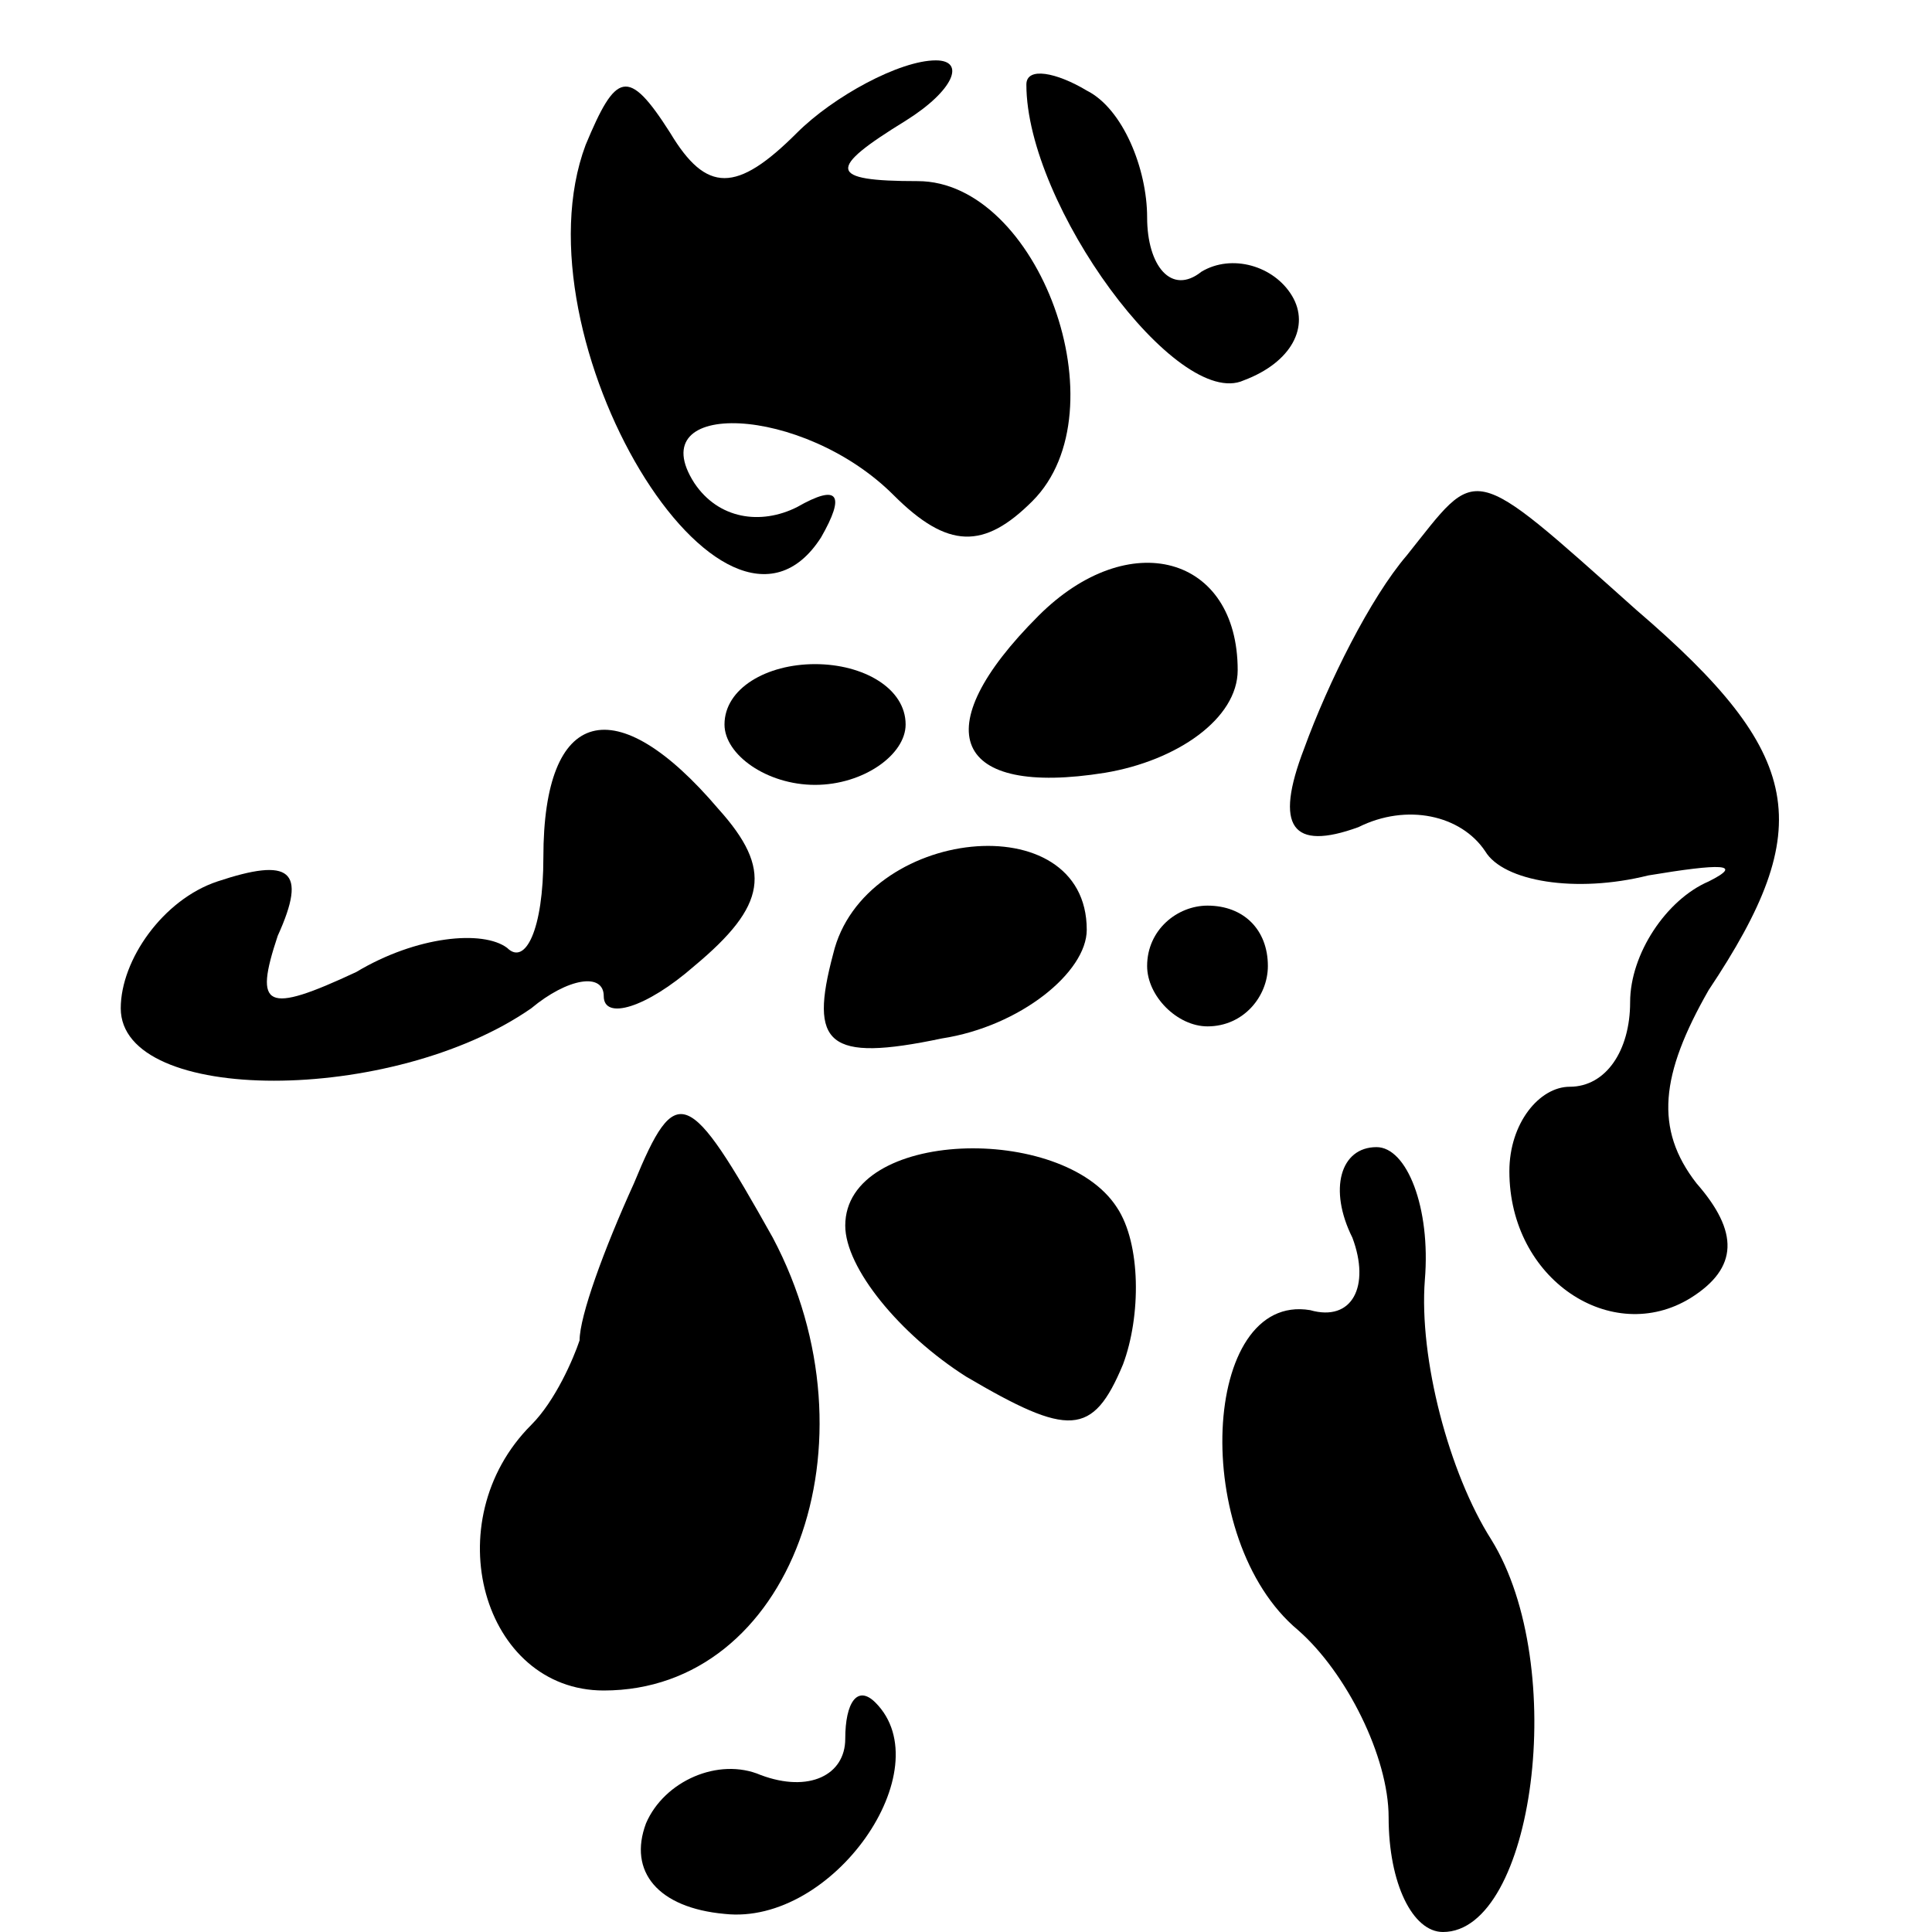 <?xml version="1.0" standalone="no"?>
<!DOCTYPE svg PUBLIC "-//W3C//DTD SVG 20010904//EN"
 "http://www.w3.org/TR/2001/REC-SVG-20010904/DTD/svg10.dtd">
<svg version="1.0" xmlns="http://www.w3.org/2000/svg"
 width="32pt" height="32pt" viewBox="0 0 32 32"
 preserveAspectRatio="xMidYMid meet">
<g transform="translate(0,32) scale(0.1,-0.1)"
fill="#000000" stroke="none">
<path fill="#000000" stroke="none" d="M97 296 c-12 -32 23 -90 39 -65 4 7 3
9 -4 5 -6 -3 -13 -2 -17 4 -9 14 18 13 33 -2 9 -9 15 -9 23 -1 15 15 1 53 -19
53 -15 0 -15 2 -2 10 8 5 10 10 5 10 -6 0 -17 -6 -23 -12 -10 -10 -15 -10 -21
0 -7 11 -9 10 -14 -2z"/>
<path fill="#000000" stroke="none" d="M170 306 c0 -20 25 -54 36 -49 8 3 11
9 8 14 -3 5 -10 7 -15 4 -5 -4 -9 1 -9 9 0 8 -4 18 -10 21 -5 3 -10 4 -10 1z"/>
<path fill="#000000" stroke="none" d="M233 228 c-6 -7 -13 -21 -17 -32 -5
-13 -2 -17 9 -13 8 4 17 2 21 -4 3 -5 15 -7 27 -4 12 2 16 2 10 -1 -7 -3 -13
-12 -13 -20 0 -8 -4 -14 -10 -14 -5 0 -10 -6 -10 -14 0 -18 17 -29 30 -21 8 5
8 11 1 19 -7 9 -6 18 2 32 18 27 16 39 -12 63 -28 25 -26 24 -38 9z"/>
<path fill="#000000" stroke="none" d="M172 218 c-19 -19 -14 -30 11 -26 12 2
22 9 22 17 0 19 -18 24 -33 9z"/>
<path fill="#000000" stroke="none" d="M120 200 c0 -5 7 -10 15 -10 8 0 15 5
15 10 0 6 -7 10 -15 10 -8 0 -15 -4 -15 -10z"/>
<path fill="#000000" stroke="none" d="M90 178 c0 -12 -3 -18 -6 -15 -4 3 -15
2 -25 -4 -15 -7 -17 -6 -13 6 5 11 2 13 -10 9 -9 -3 -16 -13 -16 -21 0 -16 45
-16 68 0 6 5 12 6 12 2 0 -4 7 -2 15 5 12 10 13 16 4 26 -17 20 -29 17 -29 -8z"/>
<path fill="#000000" stroke="none" d="M138 162 c-4 -15 -1 -18 18 -14 13 2
24 11 24 18 0 21 -37 17 -42 -4z"/>
<path fill="#000000" stroke="none" d="M190 160 c0 -5 5 -10 10 -10 6 0 10 5
10 10 0 6 -4 10 -10 10 -5 0 -10 -4 -10 -10z"/>
<path fill="#000000" stroke="none" d="M105 124 c-5 -11 -9 -22 -9 -26 -1 -3
-4 -10 -8 -14 -16 -16 -8 -44 12 -44 31 0 46 41 28 75 -14 25 -16 26 -23 9z"/>
<path fill="#000000" stroke="none" d="M140 117 c0 -7 9 -18 20 -25 17 -10 21
-10 26 2 3 8 3 20 -1 26 -9 14 -45 13 -45 -3z"/>
<path fill="#000000" stroke="none" d="M224 115 c3 -8 0 -14 -7 -12 -18 3 -20
-38 -2 -53 8 -7 15 -21 15 -31 0 -11 4 -19 9 -19 15 0 21 44 8 65 -7 11 -12
30 -11 43 1 12 -3 22 -8 22 -6 0 -8 -7 -4 -15z"/>
<path fill="#000000" stroke="none" d="M140 32 c0 -6 -6 -9 -14 -6 -7 3 -16
-1 -19 -8 -3 -8 2 -14 13 -15 18 -2 36 24 25 35 -3 3 -5 0 -5 -6z"/>
</g>
</svg>
